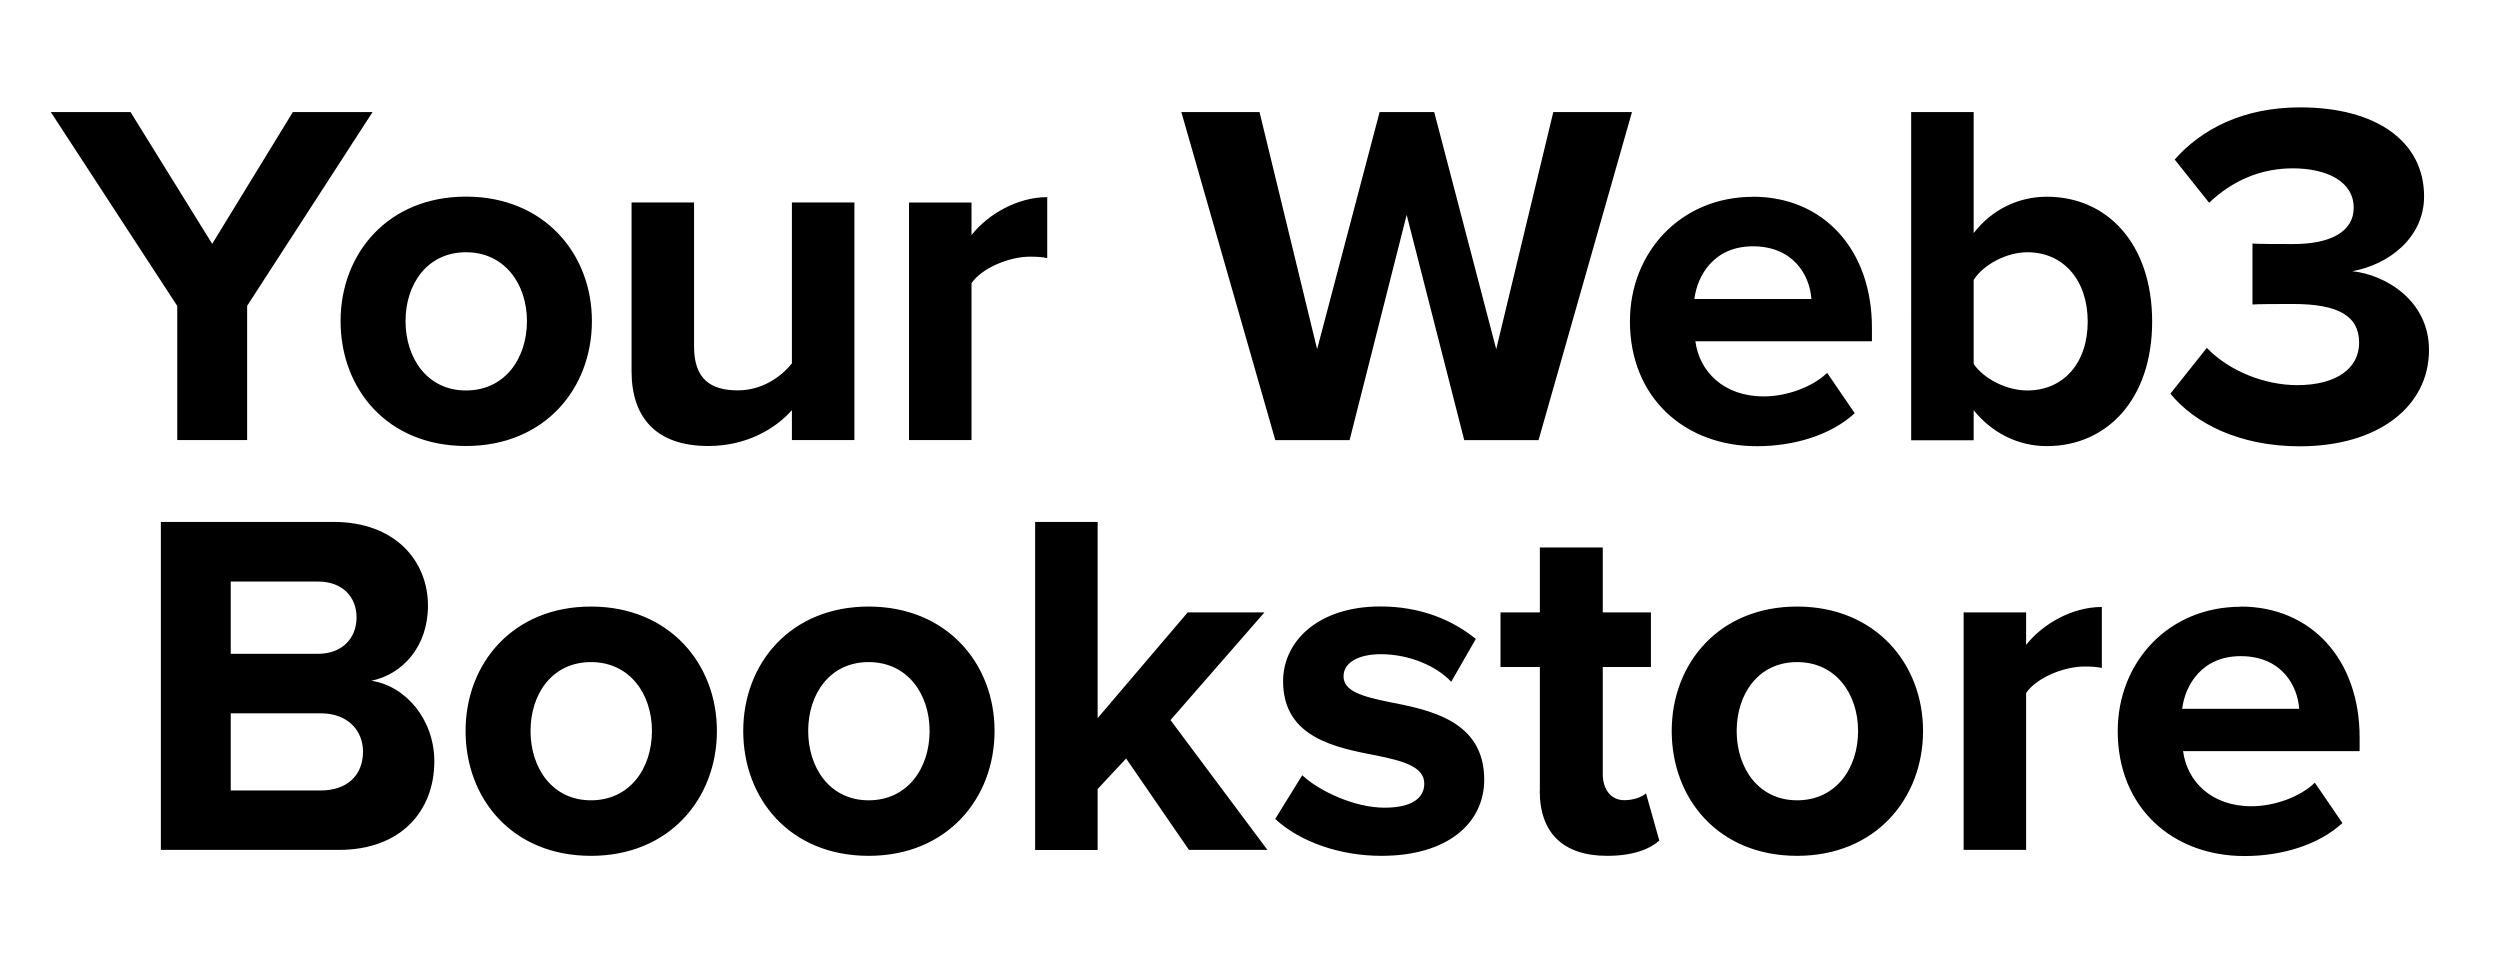 <svg xmlns="http://www.w3.org/2000/svg" viewBox="0 0 244 94">
  <path d="m17.3,42.96v-13.1L4.96,10.94h7.78l7.97,12.86,7.87-12.86h7.78l-12.24,18.91v13.1h-6.82Zm15.94-11.62c0-6.58,4.61-12.15,12.24-12.15s12.29,5.57,12.29,12.15-4.61,12.19-12.29,12.19-12.24-5.57-12.24-12.19Zm18.19,0c0-3.6-2.16-6.72-5.95-6.72s-5.9,3.12-5.9,6.72,2.11,6.77,5.9,6.77,5.95-3.12,5.95-6.77Zm25.86,11.62v-2.93c-1.58,1.78-4.37,3.5-8.16,3.5-5.09,0-7.49-2.78-7.49-7.3v-16.47h6.1v14.07c0,3.22,1.68,4.27,4.27,4.27,2.35,0,4.22-1.3,5.28-2.64v-15.7h6.1v23.19h-6.1Zm11.43,0v-23.19h6.1v3.17c1.63-2.06,4.51-3.7,7.39-3.7v5.95c-.43-.1-1.01-.14-1.68-.14-2.02,0-4.7,1.1-5.71,2.59v15.31h-6.1Zm54.19,0l-5.62-21.99-5.57,21.99h-7.25l-9.17-32.02h7.63l5.62,23.14,6.1-23.14h5.33l6.05,23.14,5.57-23.14h7.68l-9.12,32.02h-7.25Zm28.17-23.76c6.91,0,11.62,5.18,11.62,12.77v1.34h-17.23c.38,2.93,2.74,5.38,6.67,5.38,2.16,0,4.7-.86,6.19-2.3l2.69,3.94c-2.35,2.16-5.95,3.22-9.55,3.22-7.06,0-12.39-4.75-12.39-12.19,0-6.72,4.94-12.15,12-12.15Zm-5.71,9.98h11.42c-.14-2.21-1.68-5.14-5.71-5.14-3.79,0-5.42,2.83-5.71,5.14Zm21.16,13.78V10.94h6.1v11.81c1.82-2.35,4.42-3.55,7.15-3.55,5.9,0,10.27,4.61,10.27,12.19s-4.42,12.15-10.27,12.15c-2.78,0-5.33-1.25-7.15-3.5v2.93h-6.1Zm6.1-7.44c1.01,1.49,3.26,2.59,5.23,2.59,3.55,0,5.9-2.69,5.9-6.72s-2.35-6.77-5.9-6.77c-1.97,0-4.22,1.15-5.23,2.69v8.21Zm22.74-1.58c2.21,2.3,5.71,3.65,8.83,3.65,3.89,0,6.05-1.68,6.05-4.13,0-2.59-1.97-3.79-6.43-3.79-1.34,0-3.5,0-3.98.05v-5.95c.58.05,2.74.05,3.98.05,3.55,0,5.9-1.15,5.9-3.55,0-2.54-2.59-3.84-5.95-3.84-3.12,0-5.9,1.2-8.16,3.36l-3.36-4.22c2.59-2.93,6.62-5.09,12.24-5.09,7.49,0,12.1,3.36,12.1,8.69,0,4.03-3.46,6.67-7.01,7.3,3.26.34,7.49,2.88,7.49,7.68,0,5.52-4.94,9.41-12.62,9.41-5.9,0-10.27-2.26-12.62-5.14l3.55-4.46ZM15.7,82.96v-32.02h16.85c6.1,0,9.22,3.89,9.22,8.16,0,4.03-2.5,6.72-5.52,7.34,3.41.53,6.14,3.84,6.14,7.87,0,4.8-3.22,8.64-9.31,8.64H15.7Zm6.82-19.15h8.54c2.3,0,3.74-1.49,3.74-3.55s-1.44-3.5-3.74-3.5h-8.54v7.06Zm0,13.34h8.78c2.59,0,4.13-1.49,4.13-3.79,0-2.02-1.44-3.74-4.13-3.74h-8.78v7.54Zm22.92-5.81c0-6.58,4.61-12.14,12.24-12.14s12.29,5.57,12.29,12.14-4.61,12.19-12.29,12.19-12.24-5.57-12.24-12.19Zm18.19,0c0-3.6-2.16-6.72-5.95-6.72s-5.9,3.12-5.9,6.72,2.11,6.77,5.9,6.77,5.95-3.12,5.95-6.77Zm8.91,0c0-6.58,4.61-12.14,12.24-12.14s12.29,5.57,12.29,12.14-4.61,12.19-12.29,12.19-12.24-5.57-12.24-12.19Zm18.19,0c0-3.6-2.16-6.72-5.95-6.72s-5.9,3.12-5.9,6.72,2.11,6.77,5.9,6.77,5.95-3.12,5.95-6.77Zm25.32,11.62l-6.14-8.93-2.78,2.98v5.95h-6.1v-32.02h6.1v19.15l8.79-10.32h7.49l-9.17,10.51,9.46,12.67h-7.63Zm11.05-7.3c1.68,1.58,5.14,3.17,8.02,3.17,2.64,0,3.89-.91,3.89-2.35,0-1.63-2.02-2.21-4.66-2.74-3.98-.77-9.12-1.73-9.12-7.25,0-3.89,3.41-7.3,9.5-7.3,3.94,0,7.06,1.34,9.31,3.17l-2.4,4.18c-1.39-1.49-4.03-2.69-6.86-2.69-2.21,0-3.65.82-3.65,2.16,0,1.44,1.82,1.97,4.42,2.5,3.98.77,9.31,1.82,9.31,7.58,0,4.27-3.6,7.44-10.03,7.44-4.03,0-7.92-1.34-10.37-3.6l2.64-4.27Zm23.19,1.54v-12.1h-3.84v-5.33h3.84v-6.34h6.14v6.34h4.7v5.33h-4.7v10.46c0,1.44.77,2.54,2.11,2.54.91,0,1.78-.34,2.11-.67l1.3,4.61c-.91.82-2.54,1.49-5.09,1.49-4.27,0-6.58-2.21-6.58-6.34Zm12.87-5.86c0-6.58,4.61-12.14,12.24-12.14s12.29,5.57,12.29,12.14-4.61,12.19-12.29,12.19-12.24-5.57-12.24-12.19Zm18.19,0c0-3.6-2.16-6.72-5.95-6.72s-5.9,3.12-5.9,6.72,2.11,6.77,5.9,6.77,5.95-3.12,5.95-6.77Zm10.3,11.62v-23.19h6.1v3.17c1.63-2.06,4.51-3.7,7.39-3.7v5.95c-.43-.1-1.01-.14-1.68-.14-2.02,0-4.71,1.1-5.71,2.59v15.31h-6.1Zm27.03-23.76c6.91,0,11.62,5.18,11.62,12.77v1.34h-17.23c.38,2.93,2.74,5.38,6.67,5.38,2.16,0,4.7-.86,6.19-2.3l2.69,3.94c-2.35,2.16-5.95,3.22-9.55,3.22-7.06,0-12.38-4.75-12.38-12.19,0-6.72,4.94-12.14,12-12.14Zm-5.71,9.98h11.43c-.14-2.21-1.68-5.14-5.71-5.14-3.79,0-5.42,2.83-5.71,5.14Z"/>
</svg>
